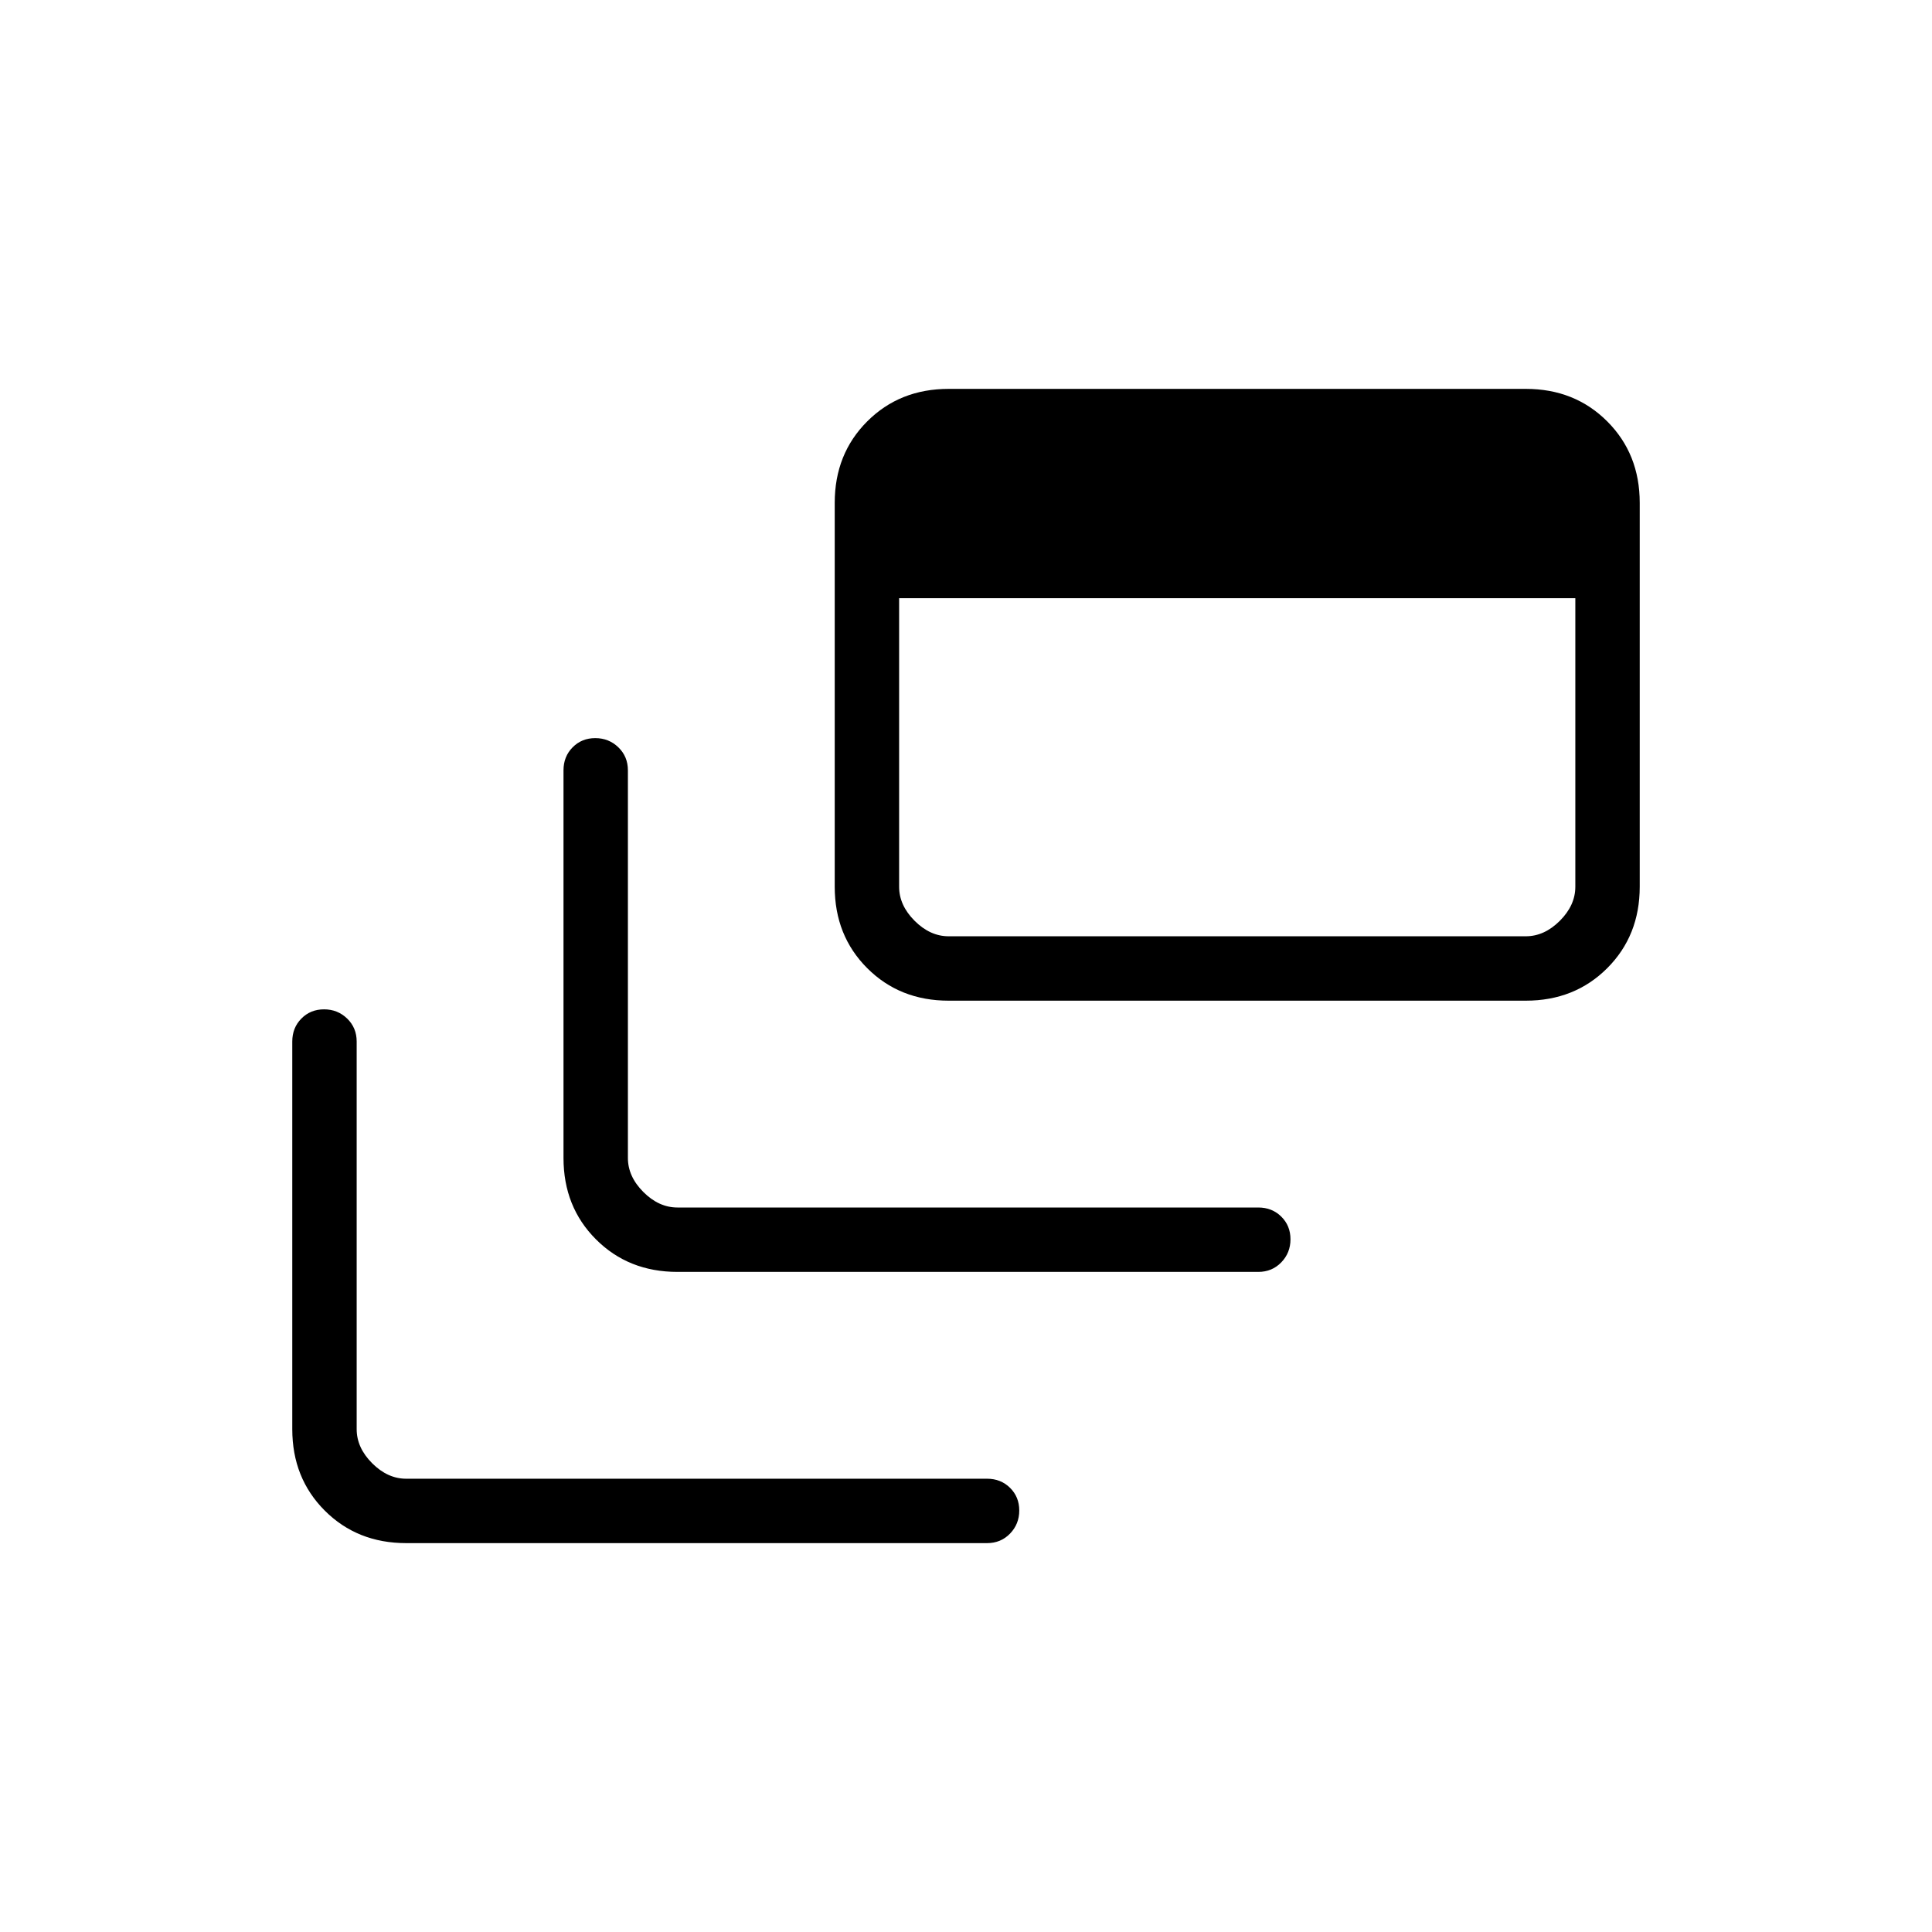 <svg xmlns="http://www.w3.org/2000/svg" height="20" viewBox="0 -960 960 960" width="20"><path d="M201.846-193.23q-24.315 0-40.466-16.15-16.15-16.151-16.15-40.466v-192.616q0-6.838 4.521-11.419 4.52-4.581 11.269-4.581 6.749 0 11.48 4.581 4.731 4.581 4.731 11.419v192.616q0 9.231 7.692 16.923 7.692 7.692 16.923 7.692h288.616q6.838 0 11.419 4.521 4.581 4.52 4.581 11.269 0 6.749-4.581 11.48-4.581 4.731-11.419 4.731H201.846ZM336.615-328q-24.315 0-40.465-16.15Q280-360.3 280-384.615v-192.616q0-6.838 4.52-11.419t11.269-4.581q6.749 0 11.48 4.581Q312-584.069 312-577.231v192.616q0 9.23 7.692 16.923Q327.385-360 336.615-360h288.616q6.838 0 11.419 4.52 4.581 4.521 4.581 11.27t-4.581 11.479Q632.069-328 625.231-328H336.615Zm134.77-134.769q-24.316 0-40.466-16.15-16.15-16.15-16.15-40.466v-190.769q0-24.315 16.15-40.466 16.15-16.15 40.466-16.15h286.769q24.315 0 40.466 16.15 16.15 16.151 16.15 40.466v190.769q0 24.316-16.15 40.466-16.151 16.15-40.466 16.15H471.385Zm0-32h286.769q9.231 0 16.923-7.693 7.692-7.692 7.692-16.923v-143.384h-336v143.384q0 9.231 7.693 16.923 7.692 7.693 16.923 7.693Z"/></svg>